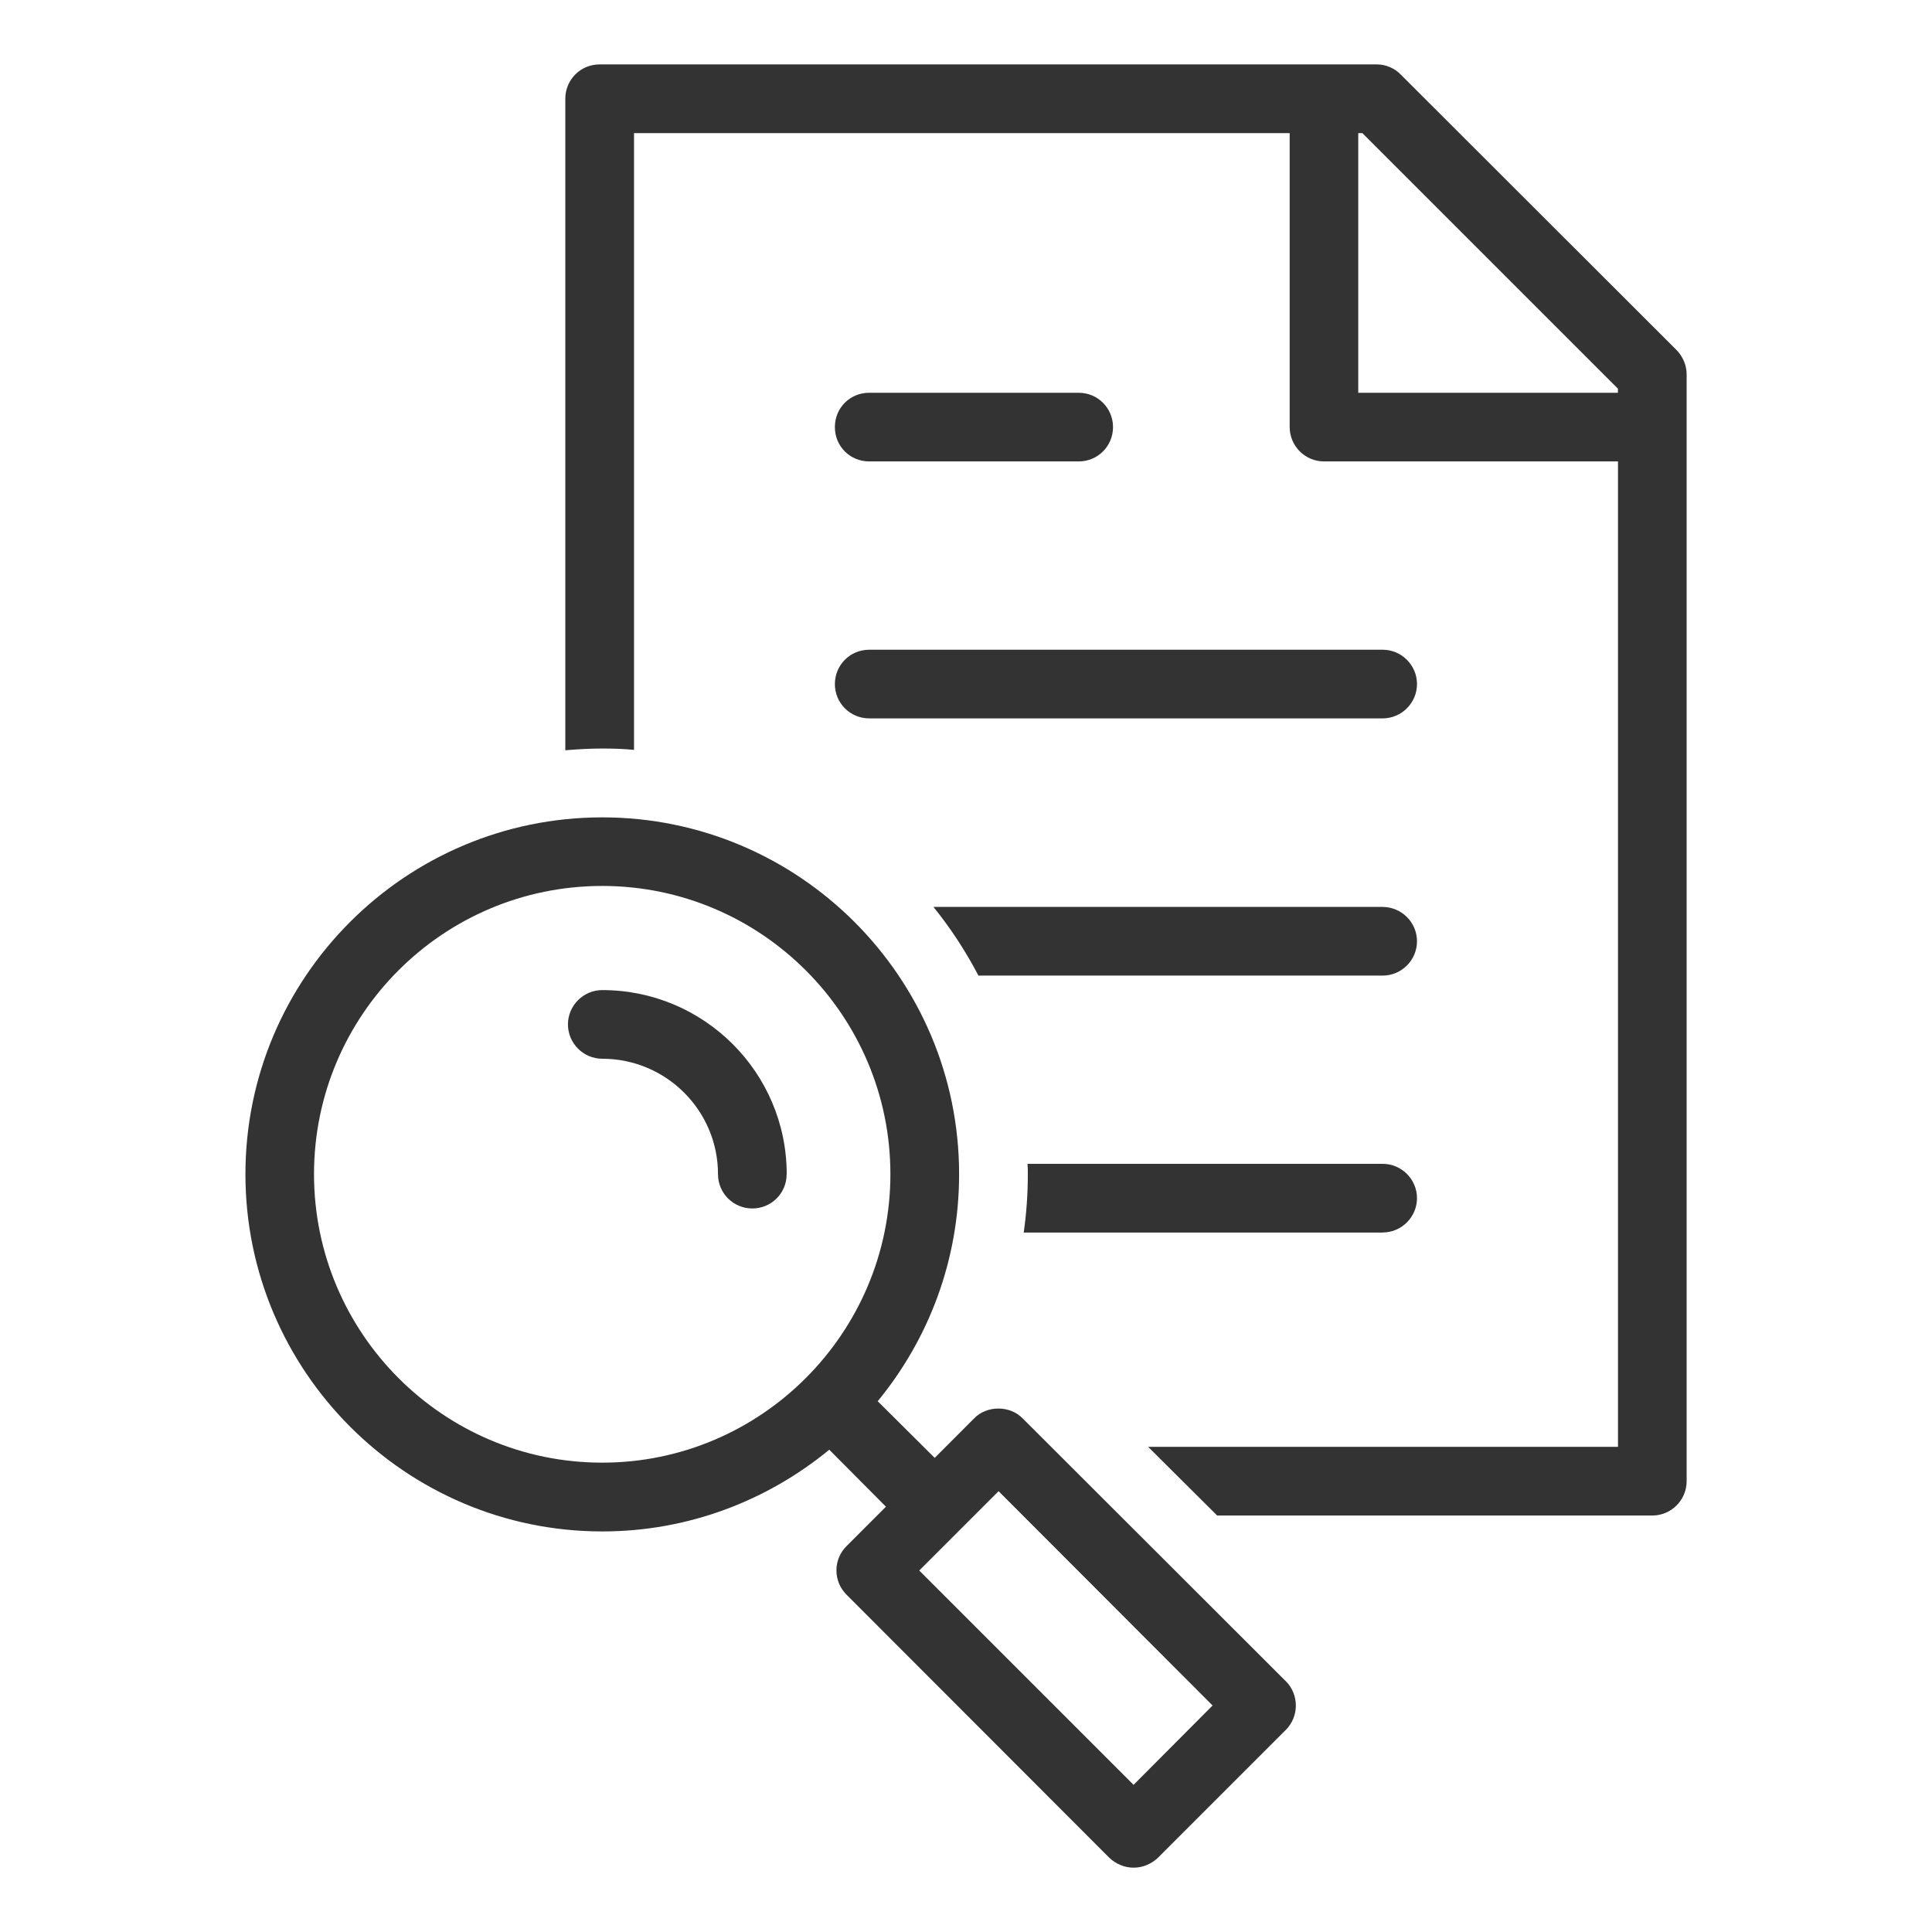 <?xml version="1.0" encoding="UTF-8"?>
<svg id="Layer_1" data-name="Layer 1" xmlns="http://www.w3.org/2000/svg" viewBox="0 0 300 300">
  <defs>
    <style>
      .cls-1 {
        fill: #333;
      }
    </style>
  </defs>
  <path class="cls-1" d="m260.3,54.32l-42.77-42.72c-.96-1.01-2.35-1.6-3.73-1.6h-120.69c-2.99,0-5.33,2.4-5.33,5.33v101.17c1.92-.16,3.84-.27,5.76-.27,1.65,0,3.31.05,4.91.21V20.67h101.81v45.65c0,2.93,2.4,5.33,5.33,5.33h45.65v153.01h-72.96l10.72,10.67h67.57c2.93,0,5.33-2.4,5.33-5.33V58.11c0-1.39-.59-2.77-1.6-3.79Zm-9.07,6.67h-40.32V20.67h.64l39.68,39.68v.64Z"/>
  <path class="cls-1" d="m214.7,191.38c2.93,0,5.33-2.4,5.33-5.33s-2.4-5.33-5.33-5.33h-55.15c.05.53.05,1.07.05,1.6,0,3.09-.21,6.08-.64,9.07h55.73Z"/>
  <path class="cls-1" d="m214.7,140.82h-69.76c2.67,3.31,5.01,6.88,6.99,10.67h62.77c2.93,0,5.33-2.4,5.33-5.33s-2.4-5.33-5.33-5.33Z"/>
  <path class="cls-1" d="m134.97,111.55h79.73c2.93,0,5.33-2.4,5.33-5.33s-2.4-5.33-5.33-5.33h-79.73c-2.99,0-5.33,2.4-5.33,5.33s2.35,5.33,5.33,5.33Z"/>
  <path class="cls-1" d="m134.97,71.65h32.53c2.99,0,5.33-2.4,5.33-5.33s-2.35-5.33-5.33-5.33h-32.53c-2.99,0-5.33,2.35-5.33,5.33s2.35,5.33,5.33,5.33Z"/>
  <path class="cls-1" d="m122.15,182.32c0,2.99-2.4,5.33-5.33,5.33s-5.33-2.35-5.33-5.33c0-9.87-8.05-17.92-17.97-17.92-2.93,0-5.33-2.4-5.33-5.33s2.4-5.33,5.33-5.33c15.79,0,28.64,12.8,28.64,28.59Z"/>
  <path class="cls-1" d="m199.64,261.04l-40.85-40.8c-1.97-2.03-5.55-2.03-7.52,0l-6.13,6.14-8.85-8.8c7.89-9.6,12.64-21.86,12.64-35.25,0-30.56-24.85-55.41-55.41-55.41s-55.41,24.85-55.41,55.41,24.85,55.47,55.41,55.47c13.39,0,25.65-4.8,35.25-12.69l8.8,8.85-6.13,6.13c-2.08,2.08-2.08,5.44,0,7.52l40.8,40.85c1.01.96,2.35,1.55,3.79,1.55s2.77-.59,3.79-1.55l19.84-19.84c2.08-2.08,2.08-5.49,0-7.57Zm-106.13-33.92c-24.69,0-44.75-20.1-44.75-44.8s20.05-44.75,44.75-44.75,44.75,20.11,44.75,44.75-20.05,44.8-44.75,44.8Zm82.51,50.03l-33.28-33.28,12.32-12.32,33.23,33.28-12.27,12.32Z"/>
</svg>